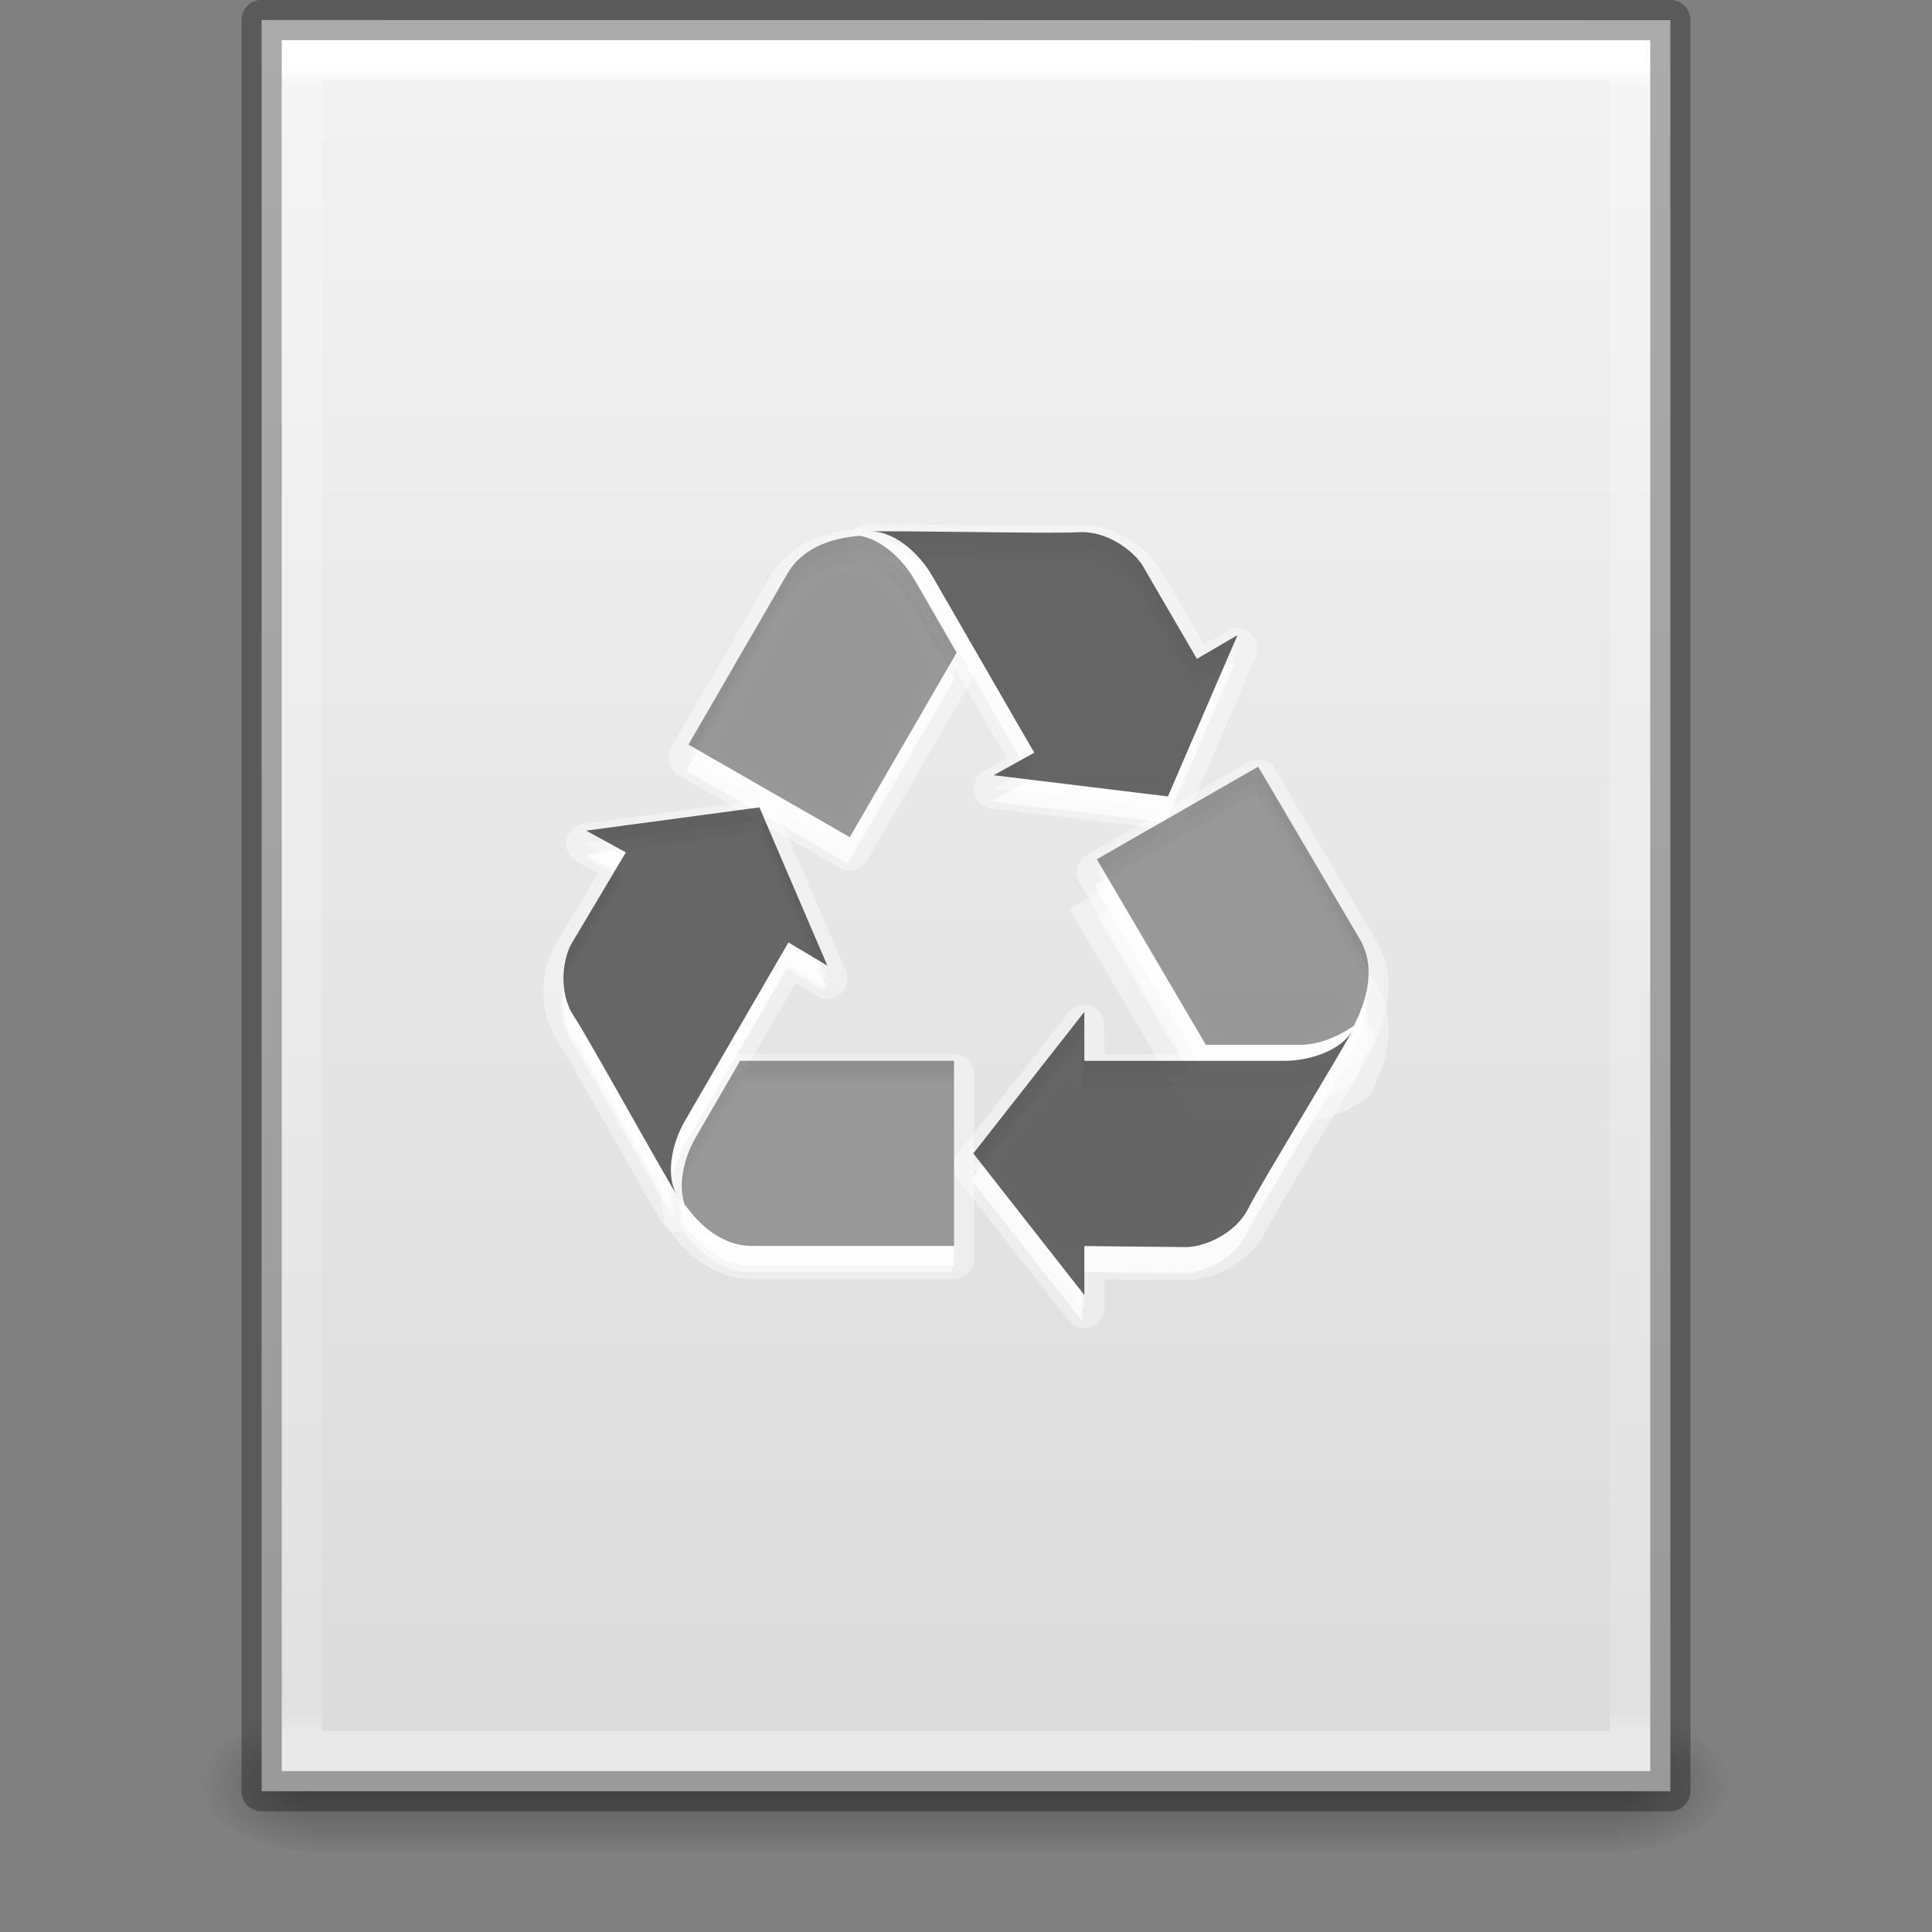 <?xml version="1.0" encoding="UTF-8" standalone="no"?>
<!-- Created with Inkscape (http://www.inkscape.org/) -->

<svg
   xmlns:dc="http://purl.org/dc/elements/1.1/"
   xmlns:cc="http://creativecommons.org/ns#"
   xmlns:rdf="http://www.w3.org/1999/02/22-rdf-syntax-ns#"
   xmlns:svg="http://www.w3.org/2000/svg"
   xmlns="http://www.w3.org/2000/svg"
   xmlns:xlink="http://www.w3.org/1999/xlink"
   xmlns:sodipodi="http://sodipodi.sourceforge.net/DTD/sodipodi-0.dtd"
   xmlns:inkscape="http://www.inkscape.org/namespaces/inkscape"
   version="1.1"
   width="48"
   height="48"
   id="svg3901"
   inkscape:version="0.48.4 r9939"
   sodipodi:docname="application-x-trash.svg">
  <rect width="100%" height="100%" fill="#808080" stroke="none"/>
  <sodipodi:namedview
     pagecolor="#ffffff"
     bordercolor="#666666"
     borderopacity="1"
     objecttolerance="10"
     gridtolerance="10"
     guidetolerance="10"
     inkscape:pageopacity="0"
     inkscape:pageshadow="2"
     inkscape:window-width="1855"
     inkscape:window-height="1056"
     id="namedview37"
     showgrid="true"
     inkscape:zoom="19.25"
     inkscape:cx="24"
     inkscape:cy="24"
     inkscape:window-x="65"
     inkscape:window-y="24"
     inkscape:window-maximized="1"
     inkscape:current-layer="layer1">
    <inkscape:grid
       type="xygrid"
       id="grid3122" />
  </sodipodi:namedview>
  <defs
     id="defs3903">
    <linearGradient
       x1="24"
       y1="5.564"
       x2="24"
       y2="42.111"
       id="linearGradient3013"
       xlink:href="#linearGradient3029"
       gradientUnits="userSpaceOnUse"
       gradientTransform="matrix(0.892,0,0,1.135,2.595,-4.743)" />
    <linearGradient
       id="linearGradient3029">
      <stop
         id="stop3031"
         style="stop-color:#ffffff;stop-opacity:1"
         offset="0" />
      <stop
         id="stop3033"
         style="stop-color:#ffffff;stop-opacity:0.235"
         offset="0.015" />
      <stop
         id="stop3035"
         style="stop-color:#ffffff;stop-opacity:0.157"
         offset="0.985" />
      <stop
         id="stop3037"
         style="stop-color:#ffffff;stop-opacity:0.392"
         offset="1" />
    </linearGradient>
    <linearGradient
       x1="25.132"
       y1="0.985"
       x2="25.132"
       y2="47.013"
       id="linearGradient3016"
       xlink:href="#linearGradient3600"
       gradientUnits="userSpaceOnUse"
       gradientTransform="matrix(1,0,0,0.956,-9.9999999e-8,-1.915)" />
    <linearGradient
       id="linearGradient3600">
      <stop
         id="stop3602"
         style="stop-color:#f4f4f4;stop-opacity:1"
         offset="0" />
      <stop
         id="stop3604"
         style="stop-color:#dbdbdb;stop-opacity:1"
         offset="1" />
    </linearGradient>
    <radialGradient
       cx="605.714"
       cy="486.648"
       r="117.143"
       fx="605.714"
       fy="486.648"
       id="radialGradient3021"
       xlink:href="#linearGradient5060"
       gradientUnits="userSpaceOnUse"
       gradientTransform="matrix(0.023,0,0,0.015,26.361,37.04)" />
    <linearGradient
       id="linearGradient5060">
      <stop
         id="stop5062"
         style="stop-color:#000000;stop-opacity:1"
         offset="0" />
      <stop
         id="stop5064"
         style="stop-color:#000000;stop-opacity:0"
         offset="1" />
    </linearGradient>
    <radialGradient
       cx="605.714"
       cy="486.648"
       r="117.143"
       fx="605.714"
       fy="486.648"
       id="radialGradient3024"
       xlink:href="#linearGradient5060"
       gradientUnits="userSpaceOnUse"
       gradientTransform="matrix(-0.023,0,0,0.015,21.623,37.04)" />
    <linearGradient
       id="linearGradient5048">
      <stop
         id="stop5050"
         style="stop-color:#000000;stop-opacity:0"
         offset="0" />
      <stop
         id="stop5056"
         style="stop-color:#000000;stop-opacity:1"
         offset="0.5" />
      <stop
         id="stop5052"
         style="stop-color:#000000;stop-opacity:0"
         offset="1" />
    </linearGradient>
    <linearGradient
       x1="302.857"
       y1="366.648"
       x2="302.857"
       y2="609.505"
       id="linearGradient3899"
       xlink:href="#linearGradient5048"
       gradientUnits="userSpaceOnUse"
       gradientTransform="matrix(0.067,0,0,0.015,-0.341,37.04)" />
    <linearGradient
       id="linearGradient3104-5">
      <stop
         id="stop3106-2"
         style="stop-color:#aaaaaa;stop-opacity:1"
         offset="0" />
      <stop
         id="stop3108-5"
         style="stop-color:#c8c8c8;stop-opacity:1"
         offset="1" />
    </linearGradient>
    <linearGradient
       x1="22.004"
       y1="47.813"
       x2="22.004"
       y2="3.364"
       id="linearGradient3052"
       xlink:href="#linearGradient3104-5"
       gradientUnits="userSpaceOnUse"
       gradientTransform="matrix(0.768,0,0,1.004,6.878,-3.155)" />
    <linearGradient
       x1="-125.599"
       y1="76.398"
       x2="-125.599"
       y2="87.611"
       id="linearGradient3965-293-767-619"
       xlink:href="#linearGradient3922-140-682-296"
       gradientUnits="userSpaceOnUse"
       gradientTransform="matrix(0.359,0,0,0.449,56.382,1.382)" />
    <linearGradient
       id="linearGradient3922-140-682-296">
      <stop
         id="stop5507"
         style="stop-color:#d6b1b2;stop-opacity:1;"
         offset="0" />
      <stop
         id="stop5509"
         style="stop-color:#c45c61;stop-opacity:1;"
         offset="0.121" />
      <stop
         id="stop5511"
         style="stop-color:#d11d22;stop-opacity:1;"
         offset="1" />
    </linearGradient>
    <linearGradient
       x1="-122.152"
       y1="75.477"
       x2="-122.152"
       y2="87.611"
       id="linearGradient3967-559-364-412"
       xlink:href="#linearGradient3908-425-486-280"
       gradientUnits="userSpaceOnUse"
       gradientTransform="matrix(0.359,0,0,0.449,56.382,1.382)" />
    <linearGradient
       id="linearGradient3908-425-486-280">
      <stop
         id="stop5515"
         style="stop-color:#b69e9e;stop-opacity:1;"
         offset="0" />
      <stop
         id="stop5517"
         style="stop-color:#caaaab;stop-opacity:1;"
         offset="0.084" />
      <stop
         id="stop5519"
         style="stop-color:#d4adae;stop-opacity:1;"
         offset="0.149" />
      <stop
         id="stop5521"
         style="stop-color:#b57577;stop-opacity:1;"
         offset="0.866" />
      <stop
         id="stop5523"
         style="stop-color:#f2f2f2;stop-opacity:0.5"
         offset="0.876" />
      <stop
         id="stop5525"
         style="stop-color:#f2f2f2;stop-opacity:0.5"
         offset="1" />
    </linearGradient>
    <linearGradient
       x1="-125.599"
       y1="76.398"
       x2="-125.599"
       y2="87.611"
       id="linearGradient3980-918-232-953"
       xlink:href="#linearGradient3824-983-564-189"
       gradientUnits="userSpaceOnUse"
       gradientTransform="matrix(0.359,0,0,0.449,56.382,-8.722)" />
    <linearGradient
       id="linearGradient3824-983-564-189">
      <stop
         id="stop5441"
         style="stop-color:#68a0de;stop-opacity:1;"
         offset="0" />
      <stop
         id="stop5443"
         style="stop-color:#789abe;stop-opacity:1;"
         offset="0.121" />
      <stop
         id="stop5445"
         style="stop-color:#436d98;stop-opacity:1;"
         offset="1" />
    </linearGradient>
    <linearGradient
       x1="-122.152"
       y1="75.477"
       x2="-122.152"
       y2="87.611"
       id="linearGradient3982-549-177-866"
       xlink:href="#linearGradient3832-377-24-877"
       gradientUnits="userSpaceOnUse"
       gradientTransform="matrix(0.359,0,0,0.449,56.382,-8.722)" />
    <linearGradient
       id="linearGradient3832-377-24-877">
      <stop
         id="stop5449"
         style="stop-color:#97a6be;stop-opacity:1;"
         offset="0" />
      <stop
         id="stop5451"
         style="stop-color:#a0b6d4;stop-opacity:1;"
         offset="0.084" />
      <stop
         id="stop5453"
         style="stop-color:#a1bcdf;stop-opacity:1;"
         offset="0.149" />
      <stop
         id="stop5455"
         style="stop-color:#668cc3;stop-opacity:1;"
         offset="0.865" />
      <stop
         id="stop5457"
         style="stop-color:#f2f2f2;stop-opacity:0.517"
         offset="0.874" />
      <stop
         id="stop5459"
         style="stop-color:#f2f2f2;stop-opacity:0.543"
         offset="1" />
    </linearGradient>
    <linearGradient
       x1="-125.599"
       y1="77.09"
       x2="-125.599"
       y2="87.611"
       id="linearGradient3985-791-953-465"
       xlink:href="#linearGradient4008-600-60-367"
       gradientUnits="userSpaceOnUse"
       gradientTransform="matrix(0.359,0,0,0.449,56.382,-28.618)" />
    <linearGradient
       id="linearGradient4008-600-60-367">
      <stop
         id="stop5485"
         style="stop-color:#d4b438;stop-opacity:1;"
         offset="0" />
      <stop
         id="stop5487"
         style="stop-color:#d8bc43;stop-opacity:1;"
         offset="0.204" />
      <stop
         id="stop5489"
         style="stop-color:#b89f39;stop-opacity:1;"
         offset="1" />
    </linearGradient>
    <linearGradient
       x1="-122.152"
       y1="75.477"
       x2="-122.152"
       y2="87.611"
       id="linearGradient3987-577-169-971"
       xlink:href="#linearGradient3994-831-135-992"
       gradientUnits="userSpaceOnUse"
       gradientTransform="matrix(0.359,0,0,0.449,56.382,-28.618)" />
    <linearGradient
       id="linearGradient3994-831-135-992">
      <stop
         id="stop5493"
         style="stop-color:#b5ac86;stop-opacity:1"
         offset="0" />
      <stop
         id="stop5495"
         style="stop-color:#d6ca9e;stop-opacity:1"
         offset="0.139" />
      <stop
         id="stop5497"
         style="stop-color:#e2d49f;stop-opacity:1"
         offset="0.313" />
      <stop
         id="stop5499"
         style="stop-color:#d8cf2f;stop-opacity:1;"
         offset="0.863" />
      <stop
         id="stop5501"
         style="stop-color:#f2f2f2;stop-opacity:0.483"
         offset="0.875" />
      <stop
         id="stop5503"
         style="stop-color:#f2f2f2;stop-opacity:0.578"
         offset="1" />
    </linearGradient>
    <linearGradient
       y2="87.611"
       x2="-125.599"
       y1="76.398"
       x1="-125.599"
       gradientTransform="matrix(0.359,0,0,0.449,56.382,-19.568)"
       gradientUnits="userSpaceOnUse"
       id="linearGradient3774"
       xlink:href="#linearGradient3810-275-851-777"
       inkscape:collect="always" />
    <linearGradient
       id="linearGradient3810-275-851-777">
      <stop
         id="stop5419"
         style="stop-color:#86c255;stop-opacity:1;"
         offset="0" />
      <stop
         id="stop5421"
         style="stop-color:#87cb3e;stop-opacity:1;"
         offset="0.121" />
      <stop
         id="stop5423"
         style="stop-color:#69ce3b;stop-opacity:1;"
         offset="1" />
    </linearGradient>
    <linearGradient
       y2="87.611"
       x2="-122.152"
       y1="75.477"
       x1="-122.152"
       gradientTransform="matrix(0.359,0,0,0.449,56.382,-19.568)"
       gradientUnits="userSpaceOnUse"
       id="linearGradient3776"
       xlink:href="#linearGradient3796-12-137-419"
       inkscape:collect="always" />
    <linearGradient
       id="linearGradient3796-12-137-419">
      <stop
         id="stop5427"
         style="stop-color:#a9b1a5;stop-opacity:1;"
         offset="0" />
      <stop
         id="stop5429"
         style="stop-color:#b7c4b0;stop-opacity:1;"
         offset="0.084" />
      <stop
         id="stop5431"
         style="stop-color:#c2cbb6;stop-opacity:1"
         offset="0.149" />
      <stop
         id="stop5433"
         style="stop-color:#5f9d19;stop-opacity:1;"
         offset="0.862" />
      <stop
         id="stop5435"
         style="stop-color:#f2f2f2;stop-opacity:0.526"
         offset="0.883" />
      <stop
         id="stop5437"
         style="stop-color:#f2f2f2;stop-opacity:0.509"
         offset="1" />
    </linearGradient>
    <linearGradient
       y2="87.611"
       x2="-125.599"
       y1="76.398"
       x1="-125.599"
       gradientTransform="matrix(0.359,0,0,0.449,56.382,-18.617)"
       gradientUnits="userSpaceOnUse"
       id="linearGradient4451"
       xlink:href="#linearGradient3810-275-851-777"
       inkscape:collect="always" />
    <linearGradient
       y2="87.611"
       x2="-122.152"
       y1="75.477"
       x1="-122.152"
       gradientTransform="matrix(0.359,0,0,0.449,56.382,-18.617)"
       gradientUnits="userSpaceOnUse"
       id="linearGradient4453"
       xlink:href="#linearGradient3796-12-137-419"
       inkscape:collect="always" />
    <radialGradient
       inkscape:collect="always"
       xlink:href="#linearGradient3807"
       id="radialGradient3805"
       cx="11.909"
       cy="-4.863"
       fx="11.909"
       fy="-4.863"
       r="7.211"
       gradientTransform="matrix(0.035,4.569,-4.032,0.031,3.895,-44.004)"
       gradientUnits="userSpaceOnUse" />
    <linearGradient
       id="linearGradient3807">
      <stop
         offset="0"
         style="stop-color:#5f5f5f;stop-opacity:1"
         id="stop3809" />
      <stop
         offset="0.262"
         style="stop-color:#4f4f4f;stop-opacity:1"
         id="stop3811" />
      <stop
         offset="0.656"
         style="stop-color:#3b3b3b;stop-opacity:1"
         id="stop3813" />
      <stop
         offset="1"
         style="stop-color:#2b2b2b;stop-opacity:1"
         id="stop3815" />
    </linearGradient>
  </defs>
  <g
     id="layer1">
    <rect
       width="32.508"
       height="3.57"
       x="7.738"
       y="42.43"
       id="rect2879"
       style="opacity:0.3;fill:url(#linearGradient3899);fill-opacity:1;fill-rule:nonzero;stroke:none;stroke-width:1;marker:none;visibility:visible;display:inline;overflow:visible" />
    <path
       d="m 7.738,42.43 c 0,0 0,3.57 0,3.57 -1.187,0.007 -2.868,-0.8 -2.868,-1.785 0,-0.985 1.324,-1.785 2.868,-1.785 z"
       inkscape:connector-curvature="0"
       id="path2881"
       style="opacity:0.3;fill:url(#radialGradient3024);fill-opacity:1;fill-rule:nonzero;stroke:none;stroke-width:1;marker:none;visibility:visible;display:inline;overflow:visible" />
    <path
       d="m 40.246,42.43 c 0,0 0,3.57 0,3.57 1.187,0.007 2.868,-0.8 2.868,-1.785 0,-0.985 -1.324,-1.785 -2.868,-1.785 z"
       inkscape:connector-curvature="0"
       id="path2883"
       style="opacity:0.3;fill:url(#radialGradient3021);fill-opacity:1;fill-rule:nonzero;stroke:none;stroke-width:1;marker:none;visibility:visible;display:inline;overflow:visible" />
    <path
       d="M 6.5,0.497 C 14.52,0.497 41.5,0.5 41.5,0.5 l 4.2e-5,44.003 c 0,0 -23.333,0 -35,0 0,-14.669 0,-29.337 0,-44.006 z"
       inkscape:connector-curvature="0"
       id="path4160"
       style="fill:url(#linearGradient3016);fill-opacity:1;stroke:none;display:inline" />
    <path
       d="m 40.5,43.5 -33,0 0,-42 33,0 z"
       inkscape:connector-curvature="0"
       id="rect6741-1"
       style="fill:none;stroke:url(#linearGradient3013);stroke-width:1;stroke-linecap:round;stroke-linejoin:miter;stroke-miterlimit:4;stroke-opacity:1;stroke-dasharray:none;stroke-dashoffset:0" />
    <path
       d="M 6.5,0.497 C 14.52,0.497 41.5,0.5 41.5,0.5 l 4.2e-5,44.003 c 0,0 -23.333,0 -35,0 0,-14.669 0,-29.337 0,-44.006 z"
       inkscape:connector-curvature="0"
       id="path4160-9"
       style="opacity:0.3;fill:none;stroke:#000000;stroke-width:1;stroke-linecap:butt;stroke-linejoin:round;stroke-miterlimit:4;stroke-opacity:1;stroke-dasharray:none;stroke-dashoffset:0;display:inline" />
    <path
       id="path3883"
       d="m 32.32,27.369 c 0.436,0 0.93,-0.202 1.309,-0.467 l 0.022,-0.037 c 0.265,-0.526 0.558,-1.355 0.147,-2.097 l -2.539,-4.308 -4.008,2.3 2.707,4.609 h 2.363 z"
       style="opacity:0.4;fill:#ffffff;fill-opacity:1;stroke:#ffffff;stroke-width:0.997;stroke-opacity:1;overflow:visible"
       inkscape:connector-curvature="0" />
    <path
       inkscape:connector-curvature="0"
       style="opacity:0.4;fill:#ffffff;fill-opacity:1;stroke:#ffffff;stroke-width:0.997;stroke-linecap:round;stroke-linejoin:round;stroke-opacity:1;overflow:visible"
       d="m 16.872,30.107 c -0.326,-0.491 -2.227,-3.948 -2.617,-4.538 -0.391,-0.588 -0.269,-1.43 -0.058,-1.794 l 1.352,-2.271 -0.986,-0.54 4.305,-0.578 1.688,3.933 -0.968,-0.577 -2.577,4.442 c -0.317,0.547 -0.511,1.406 -0.14,1.923 z"
       id="path3885" />
    <path
       inkscape:connector-curvature="0"
       style="opacity:0.4;fill:#ffffff;fill-opacity:1;stroke:#ffffff;stroke-width:0.997;stroke-linecap:round;stroke-linejoin:round;stroke-opacity:1;overflow:visible"
       d="m 18.389,26.681 -1.112,1.917 c -0.265,0.457 -0.44,1.131 -0.274,1.642 0.338,0.47 0.882,1.026 1.66,1.042 h 5.04 V 26.681 H 18.389 z"
       id="path3887" />
    <path
       inkscape:connector-curvature="0"
       style="opacity:0.4;fill:#ffffff;fill-opacity:1;stroke:#ffffff;stroke-width:0.997;stroke-linecap:round;stroke-linejoin:round;stroke-opacity:1;overflow:visible"
       d="m 33.65,25.843 c -0.265,0.526 -2.327,3.891 -2.645,4.521 -0.317,0.631 -1.111,0.947 -1.534,0.947 l -2.531,-0.026 v 1.217 l -2.759,-3.518 2.759,-3.517 v 1.217 h 4.964 c 0.636,0 1.482,-0.263 1.746,-0.841 z"
       id="path3889" />
    <path
       inkscape:connector-curvature="0"
       style="opacity:0.4;fill:#ffffff;fill-opacity:1;stroke:#ffffff;stroke-width:0.997;stroke-linecap:round;stroke-linejoin:round;stroke-opacity:1;overflow:visible"
       d="m 21.545,13.533 c 0.59,-0.035 4.554,0.059 5.262,0.016 0.709,-0.042 1.38,0.483 1.592,0.848 l 1.337,2.298 1.009,-0.589 -1.728,4.007 -4.329,-0.527 1.007,-0.559 -2.545,-4.411 C 22.833,14.069 22.181,13.472 21.545,13.533 z"
       id="path3891" />
    <path
       inkscape:connector-curvature="0"
       style="opacity:0.4;fill:#ffffff;fill-opacity:1;stroke:#ffffff;stroke-width:0.997;stroke-linecap:round;stroke-linejoin:round;stroke-opacity:1;overflow:visible"
       d="m 21.358,13.638 c -0.583,0.05 -1.365,0.234 -1.777,0.911 l -2.476,4.277 4.008,2.3 2.654,-4.584 -1.058,-1.833 C 22.434,14.236 21.908,13.726 21.358,13.638 z"
       id="path3893" />
    <path
       inkscape:connector-curvature="0"
       style="opacity:0.5;fill:#ffffff;fill-opacity:1;stroke:none;overflow:visible"
       d="m 16.819,30.429 c -0.326,-0.491 -2.227,-3.948 -2.617,-4.538 -0.391,-0.588 -0.269,-1.43 -0.058,-1.794 l 1.352,-2.271 -0.986,-0.54 4.305,-0.578 1.688,3.933 -0.968,-0.577 -2.577,4.442 c -0.317,0.547 -0.511,1.406 -0.14,1.923 z"
       id="path3982" />
    <path
       inkscape:connector-curvature="0"
       style="opacity:0.4;fill:#ffffff;fill-opacity:1;stroke:#ffffff;stroke-width:0.997;stroke-linecap:round;stroke-linejoin:round;stroke-opacity:1;overflow:visible"
       d="m 32.32,26.283 c 0.436,0 0.93,-0.202 1.309,-0.467 l 0.022,-0.037 c 0.265,-0.526 0.558,-1.355 0.147,-2.097 l -2.539,-4.308 -4.008,2.3 2.707,4.609 h 2.363 z"
       id="path3895" />
    <path
       inkscape:connector-curvature="0"
       style="opacity:0.5;fill:#ffffff;fill-opacity:1;stroke:none;overflow:visible"
       d="m 18.336,27.003 -1.112,1.917 c -0.265,0.457 -0.44,1.131 -0.274,1.642 0.338,0.47 0.882,1.026 1.66,1.042 h 5.04 v -4.601 h -5.314 z"
       id="path3984" />
    <path
       inkscape:connector-curvature="0"
       style="opacity:0.75;fill:#ffffff;fill-opacity:1;stroke:none;overflow:visible"
       d="m 33.597,26.165 c -0.265,0.526 -2.327,3.891 -2.645,4.521 -0.317,0.631 -1.111,0.947 -1.534,0.947 l -2.531,-0.026 v 1.217 l -2.759,-3.518 2.759,-3.517 v 1.217 h 4.964 c 0.636,0 1.482,-0.263 1.746,-0.841 z"
       id="path3986" />
    <path
       inkscape:connector-curvature="0"
       style="opacity:0.75;fill:#ffffff;fill-opacity:1;stroke:none;overflow:visible"
       d="M 16.872,30.363 C 16.546,29.873 14.645,26.415 14.254,25.826 13.863,25.237 13.985,24.396 14.197,24.032 l 1.352,-2.271 -0.986,-0.54 4.305,-0.578 1.688,3.933 -0.968,-0.577 -2.577,4.442 c -0.317,0.547 -0.511,1.406 -0.14,1.923 z"
       id="path3848" />
    <path
       inkscape:connector-curvature="0"
       style="opacity:0.75;fill:#ffffff;fill-opacity:1;stroke:none;overflow:visible"
       d="m 21.492,13.855 c 0.59,-0.035 4.554,0.059 5.262,0.016 0.709,-0.042 1.38,0.483 1.592,0.848 l 1.337,2.298 1.009,-0.589 -1.728,4.007 -4.329,-0.527 1.007,-0.559 -2.545,-4.411 C 22.781,14.391 22.128,13.794 21.492,13.855 z"
       id="path3988" />
    <path
       inkscape:connector-curvature="0"
       style="opacity:0.75;fill:#ffffff;fill-opacity:1;stroke:none;overflow:visible"
       d="m 21.305,13.96 c -0.583,0.05 -1.365,0.234 -1.777,0.911 l -2.476,4.277 4.008,2.3 2.654,-4.584 -1.058,-1.833 c -0.276,-0.473 -0.802,-0.983 -1.352,-1.071 z"
       id="path3990" />
    <path
       id="path3043"
       d="m 16.872,29.78 c -0.326,-0.491 -2.227,-3.948 -2.617,-4.538 -0.391,-0.588 -0.269,-1.43 -0.058,-1.794 l 1.352,-2.271 -0.986,-0.54 4.305,-0.578 1.688,3.933 -0.968,-0.577 -2.577,4.442 c -0.317,0.547 -0.511,1.406 -0.14,1.923 z"
       style="opacity:0.6;fill:#000000;fill-opacity:1;stroke:none;overflow:visible"
       inkscape:connector-curvature="0" />
    <path
       inkscape:connector-curvature="0"
       style="opacity:0.75;fill:#ffffff;fill-opacity:1;stroke:none;overflow:visible"
       d="m 18.389,26.854 -1.112,1.917 c -0.265,0.457 -0.44,1.131 -0.274,1.642 0.338,0.47 0.882,1.026 1.66,1.042 h 5.04 V 26.854 H 18.389 z"
       id="path3846" />
    <path
       id="path3045"
       d="m 18.389,26.355 -1.112,1.917 c -0.265,0.457 -0.44,1.131 -0.274,1.642 0.338,0.47 0.882,1.026 1.66,1.042 h 5.04 V 26.355 H 18.389 z"
       style="opacity:0.4;fill:#000000;fill-opacity:1;stroke:none;overflow:visible"
       inkscape:connector-curvature="0" />
    <path
       inkscape:connector-curvature="0"
       style="opacity:0.75;fill:#ffffff;fill-opacity:1;stroke:none;overflow:visible"
       d="m 32.267,26.606 c 0.436,0 0.93,-0.202 1.309,-0.467 l 0.022,-0.037 c 0.265,-0.526 0.558,-1.355 0.147,-2.097 l -2.539,-4.308 -4.008,2.3 2.707,4.609 h 2.363 z"
       id="path3992" />
    <path
       id="path3047"
       d="m 33.65,25.516 c -0.265,0.526 -2.327,3.891 -2.645,4.521 -0.317,0.631 -1.111,0.947 -1.534,0.947 l -2.531,-0.026 v 1.217 l -2.759,-3.518 2.759,-3.517 v 1.217 h 4.964 c 0.636,0 1.482,-0.263 1.746,-0.841 z"
       style="opacity:0.6;fill:#000000;fill-opacity:1;stroke:none;overflow:visible"
       inkscape:connector-curvature="0" />
    <path
       id="path3049"
       d="m 21.545,13.207 c 0.59,-0.035 4.554,0.059 5.262,0.016 0.709,-0.042 1.38,0.483 1.592,0.848 l 1.337,2.298 1.009,-0.589 -1.728,4.007 -4.329,-0.527 1.007,-0.559 -2.545,-4.411 C 22.833,13.743 22.181,13.145 21.545,13.207 z"
       style="opacity:0.6;fill:#000000;fill-opacity:1;stroke:none;overflow:visible"
       inkscape:connector-curvature="0" />
    <path
       id="path3051"
       d="m 21.358,13.311 c -0.583,0.05 -1.365,0.234 -1.777,0.911 l -2.476,4.277 4.008,2.3 2.654,-4.584 -1.058,-1.833 C 22.434,13.91 21.908,13.4 21.358,13.311 z"
       style="opacity:0.4;fill:#000000;fill-opacity:1;stroke:none;overflow:visible"
       inkscape:connector-curvature="0" />
    <path
       id="path3053"
       d="m 32.32,25.957 c 0.436,0 0.93,-0.202 1.309,-0.467 l 0.022,-0.037 c 0.265,-0.526 0.558,-1.355 0.147,-2.097 l -2.539,-4.308 -4.008,2.3 2.707,4.609 h 2.363 z"
       style="opacity:0.4;fill:#000000;fill-opacity:1;stroke:none;overflow:visible"
       inkscape:connector-curvature="0" />
  </g>
</svg>
